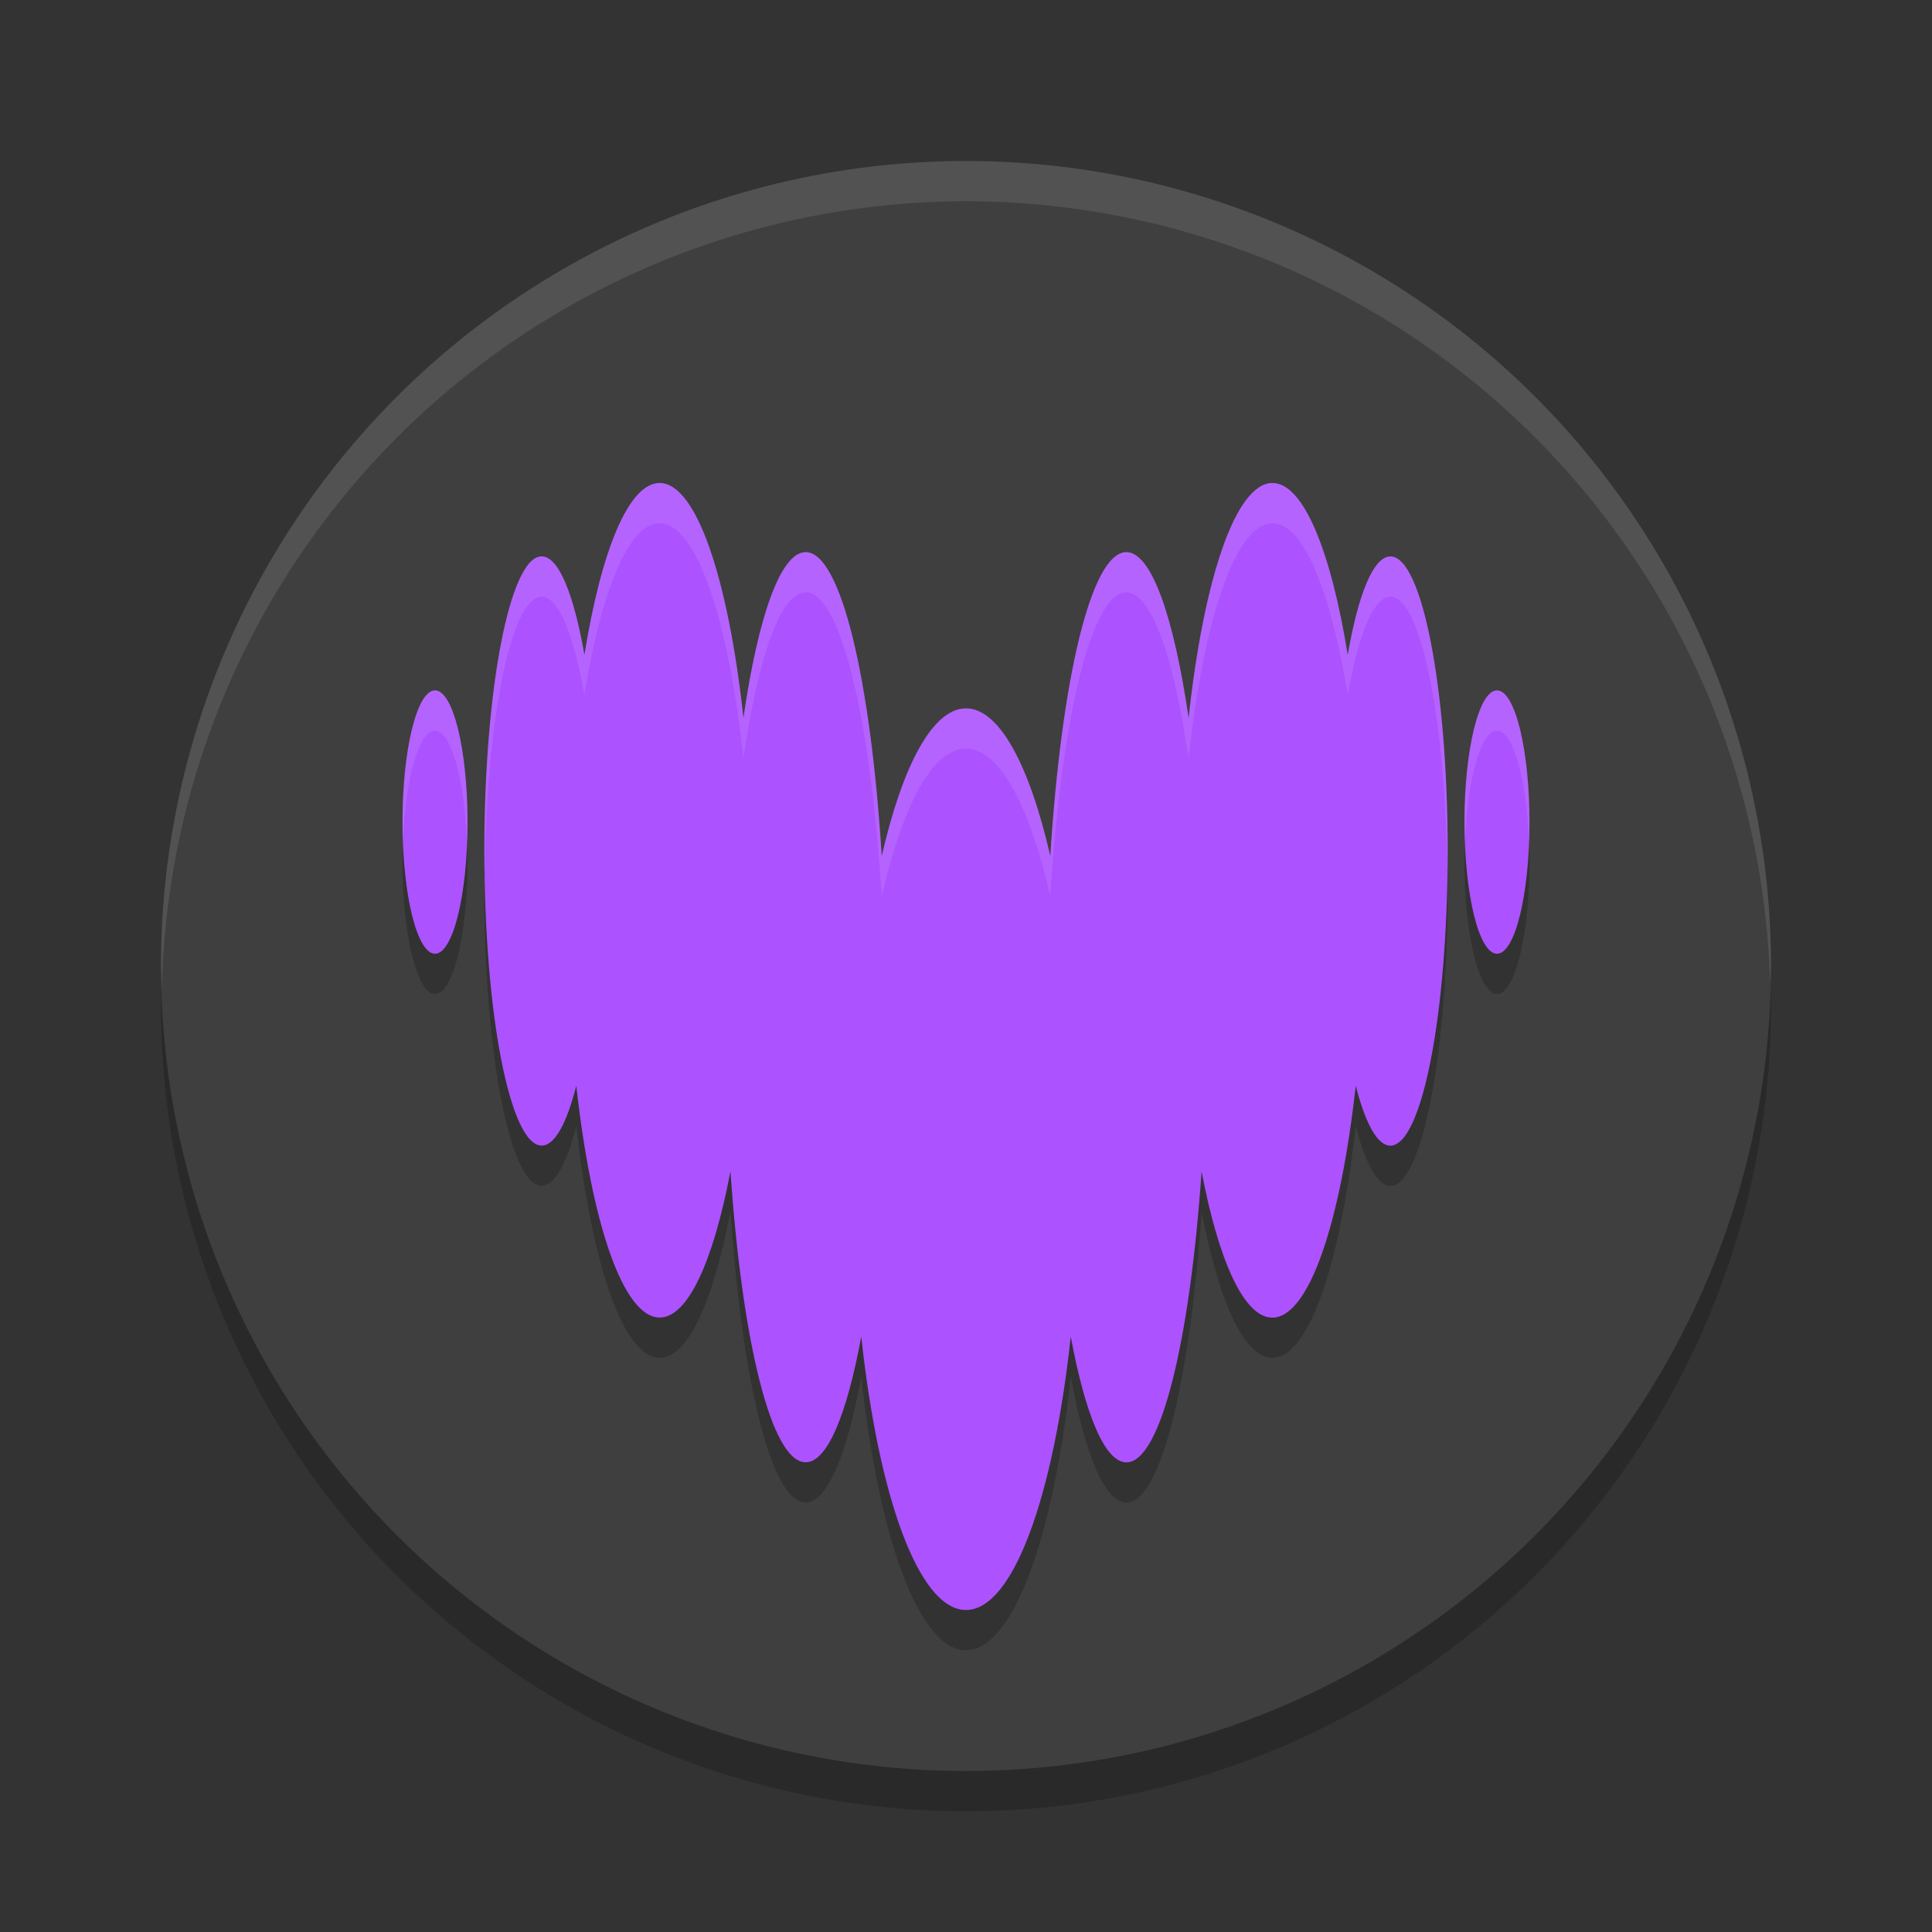 <svg xmlns="http://www.w3.org/2000/svg" width="24" height="24" version="1.1">
 <rect width="100%" height="100%" fill="#333333" stroke="none"/>
 <circle style="opacity:0.2" cx="12" cy="12.5" r="10"/>
 <circle style="fill:#3f3f3f" cx="12" cy="12" r="10"/>
 <path style="opacity:0.1;fill:#ffffff" d="M 12,2 A 10,10 0 0 0 2,12 10,10 0 0 0 2.011,12.291 10,10 0 0 1 12,2.5 10,10 0 0 1 21.989,12.209 10,10 0 0 0 22,12 10,10 0 0 0 12,2 Z"/>
 <path style="opacity:0.2" d="M 16.742,8.636 C 16.871,7.885 17.061,7.413 17.272,7.412 h 4.66e-4 c 0.393,0.001 0.711,1.639 0.711,3.66 0,2.021 -0.319,3.66 -0.712,3.66 -0.161,0 -0.31,-0.278 -0.43,-0.744 -0.189,1.707 -0.582,2.88 -1.036,2.88 -0.352,0 -0.667,-0.705 -0.879,-1.816 -0.145,2.114 -0.509,3.614 -0.934,3.614 -0.267,0 -0.511,-0.594 -0.691,-1.562 C 13.085,19.1 12.584,20.5 12,20.5 c -0.584,0 -1.086,-1.399 -1.301,-3.397 -0.179,0.968 -0.422,1.562 -0.691,1.562 -0.426,0 -0.789,-1.5 -0.934,-3.614 -0.212,1.111 -0.527,1.816 -0.879,1.816 -0.454,0 -0.847,-1.173 -1.036,-2.88 -0.119,0.468 -0.268,0.744 -0.43,0.744 -0.393,0 -0.712,-1.639 -0.712,-3.66 0,-2.021 0.319,-3.66 0.712,-3.66 0.211,0 0.4,0.473 0.531,1.224 C 7.469,7.341 7.809,6.5 8.194,6.5 c 0.457,0 0.853,1.19 1.041,2.918 0.183,-1.258 0.462,-2.059 0.773,-2.059 0.437,0 0.808,1.577 0.945,3.776 0.259,-1.128 0.633,-1.835 1.047,-1.835 0.414,0 0.789,0.708 1.047,1.835 0.138,-2.2 0.509,-3.776 0.945,-3.776 0.311,0 0.589,0.802 0.773,2.059 C 14.953,7.69 15.35,6.5 15.807,6.5 c 0.384,0 0.726,0.842 0.935,2.136 z m -11.742,2.076 c 0,-0.904 0.181,-1.636 0.404,-1.636 0.223,0 0.404,0.733 0.404,1.636 0,0.904 -0.181,1.636 -0.404,1.636 -0.223,0 -0.404,-0.733 -0.404,-1.636 z m 13.192,0 c 0,-0.904 0.181,-1.636 0.404,-1.636 0.223,0 0.404,0.733 0.404,1.636 0,0.904 -0.181,1.636 -0.404,1.636 -0.223,0 -0.404,-0.733 -0.404,-1.636 z"/>
 <path style="fill:#ad52ff" d="M 16.742,8.136 C 16.871,7.385 17.061,6.913 17.272,6.912 h 4.66e-4 c 0.393,0.001 0.711,1.639 0.711,3.66 0,2.021 -0.319,3.66 -0.712,3.66 -0.161,0 -0.31,-0.278 -0.43,-0.744 -0.189,1.707 -0.582,2.88 -1.036,2.88 -0.352,0 -0.667,-0.705 -0.879,-1.816 -0.145,2.114 -0.509,3.614 -0.934,3.614 -0.267,0 -0.511,-0.594 -0.691,-1.562 C 13.085,18.6 12.584,20 12,20 c -0.584,0 -1.086,-1.399 -1.301,-3.397 -0.179,0.968 -0.422,1.562 -0.691,1.562 -0.426,0 -0.789,-1.5 -0.934,-3.614 -0.212,1.111 -0.527,1.816 -0.879,1.816 -0.454,0 -0.847,-1.173 -1.036,-2.88 -0.119,0.468 -0.268,0.744 -0.43,0.744 -0.393,0 -0.712,-1.639 -0.712,-3.66 0,-2.021 0.319,-3.66 0.712,-3.66 0.211,0 0.4,0.473 0.531,1.224 C 7.469,6.841 7.809,6 8.194,6 c 0.457,0 0.853,1.19 1.041,2.918 0.183,-1.258 0.462,-2.059 0.773,-2.059 0.437,0 0.808,1.577 0.945,3.776 0.259,-1.128 0.633,-1.835 1.047,-1.835 0.414,0 0.789,0.708 1.047,1.835 0.138,-2.2 0.509,-3.776 0.945,-3.776 0.311,0 0.589,0.802 0.773,2.059 C 14.953,7.19 15.35,6 15.807,6 c 0.384,0 0.726,0.842 0.935,2.136 z m -11.742,2.076 c 0,-0.904 0.181,-1.636 0.404,-1.636 0.223,0 0.404,0.733 0.404,1.636 0,0.904 -0.181,1.636 -0.404,1.636 -0.223,0 -0.404,-0.733 -0.404,-1.636 z m 13.192,0 c 0,-0.904 0.181,-1.636 0.404,-1.636 0.223,0 0.404,0.733 0.404,1.636 0,0.904 -0.181,1.636 -0.404,1.636 -0.223,0 -0.404,-0.733 -0.404,-1.636 z"/>
 <path style="opacity:0.1;fill:#ffffff" d="m 8.194,6 c -0.385,0 -0.725,0.841 -0.935,2.136 -0.131,-0.75 -0.32,-1.224 -0.531,-1.224 -0.393,0 -0.712,1.639 -0.712,3.66 0,0.086 0.004,0.166 0.005,0.25 0.025,-1.902 0.331,-3.41 0.707,-3.41 0.211,0 0.4,0.473 0.531,1.224 C 7.469,7.341 7.809,6.5 8.194,6.5 c 0.457,0 0.854,1.19 1.041,2.918 0.183,-1.258 0.462,-2.06 0.773,-2.06 0.437,0 0.808,1.577 0.945,3.776 0.259,-1.128 0.632,-1.835 1.047,-1.835 0.414,0 0.789,0.708 1.047,1.835 0.138,-2.2 0.509,-3.776 0.945,-3.776 0.311,0 0.589,0.802 0.773,2.06 C 14.954,7.69 15.35,6.5 15.807,6.5 c 0.384,0 0.726,0.842 0.936,2.136 0.13,-0.751 0.319,-1.223 0.529,-1.224 h 10e-4 c 0.376,0.001 0.681,1.508 0.706,3.41 0.001,-0.084 0.005,-0.164 0.005,-0.25 0,-2.021 -0.318,-3.659 -0.711,-3.66 h -10e-4 c -0.211,9e-4 -0.4,0.473 -0.529,1.224 C 16.533,6.842 16.19,6 15.807,6 15.35,6 14.954,7.19 14.767,8.918 14.582,7.66 14.304,6.858 13.993,6.858 c -0.437,0 -0.807,1.577 -0.945,3.776 -0.258,-1.127 -0.632,-1.835 -1.047,-1.835 -0.414,0 -0.788,0.707 -1.047,1.835 -0.138,-2.2 -0.509,-3.776 -0.945,-3.776 -0.312,0 -0.59,0.802 -0.773,2.06 C 9.048,7.19 8.651,6 8.194,6 Z M 5.403,8.576 C 5.18,8.576 5,9.308 5,10.212 c 0,0.086 0.003,0.168 0.006,0.25 0.03,-0.784 0.196,-1.386 0.397,-1.386 0.202,0 0.368,0.602 0.397,1.386 0.003,-0.082 0.007,-0.164 0.007,-0.25 0,-0.904 -0.181,-1.636 -0.404,-1.636 z m 13.193,0 c -0.223,0 -0.404,0.732 -0.404,1.636 0,0.086 0.004,0.168 0.007,0.25 0.03,-0.784 0.196,-1.386 0.397,-1.386 0.202,0 0.368,0.602 0.397,1.386 0.003,-0.082 0.006,-0.164 0.006,-0.25 0,-0.904 -0.18,-1.636 -0.403,-1.636 z"/>
</svg>
